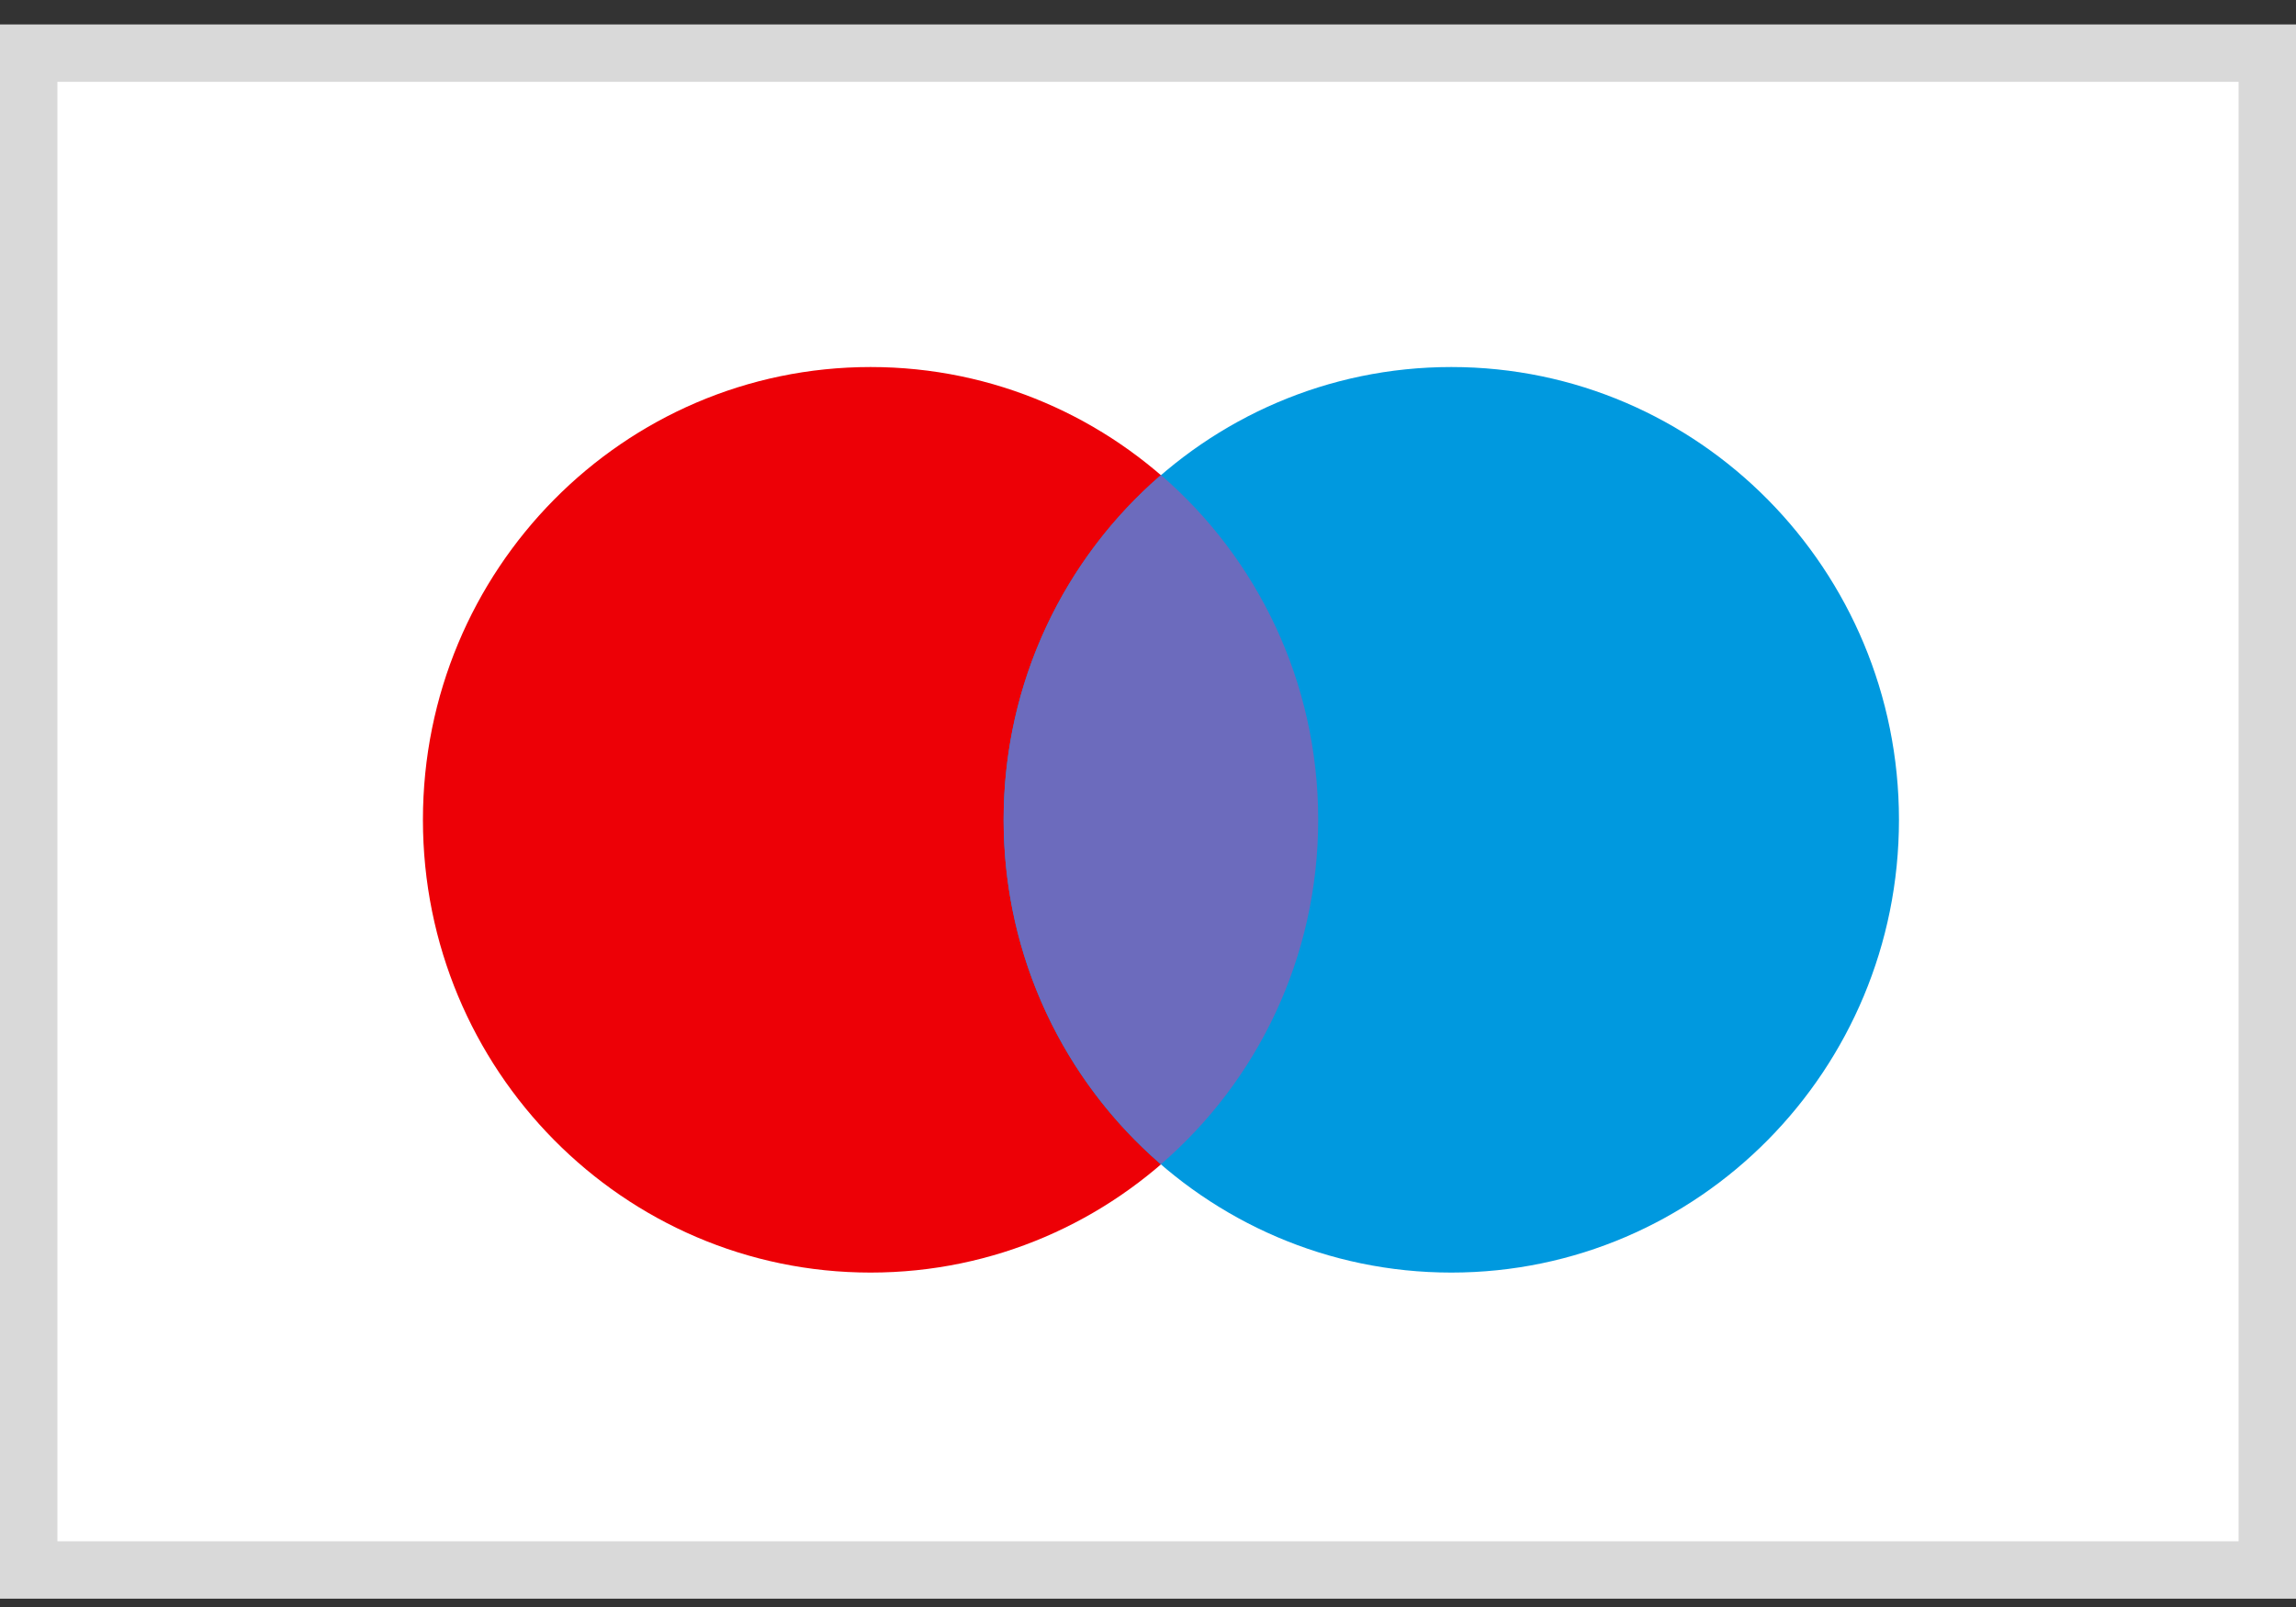 <svg width="40" height="28" viewBox="0 0 40 28" fill="none" xmlns="http://www.w3.org/2000/svg">
<rect x="0" y="0" width="40" height="28" fill="#333333" stroke="none"/>
<rect x="0.5" y="0.926" width="39" height="26.429" fill="white" stroke="#D9D9D9"/>
<path d="M22.965 14.284C22.965 18.641 19.474 22.173 15.167 22.173C10.86 22.173 7.368 18.641 7.368 14.284C7.368 9.927 10.86 6.395 15.167 6.395C19.474 6.395 22.965 9.927 22.965 14.284Z" fill="#ED0006"/>
<path d="M33.083 14.284C33.083 18.641 29.591 22.173 25.284 22.173C20.977 22.173 17.485 18.641 17.485 14.284C17.485 9.927 20.977 6.395 25.284 6.395C29.591 6.395 33.083 9.927 33.083 14.284Z" fill="#0099DF"/>
<path fill-rule="evenodd" clip-rule="evenodd" d="M20.225 8.277C21.902 9.724 22.965 11.877 22.965 14.282C22.965 16.686 21.902 18.839 20.225 20.286C18.549 18.839 17.485 16.686 17.485 14.282C17.485 11.877 18.549 9.724 20.225 8.277Z" fill="#6C6BBD"/>
</svg>
